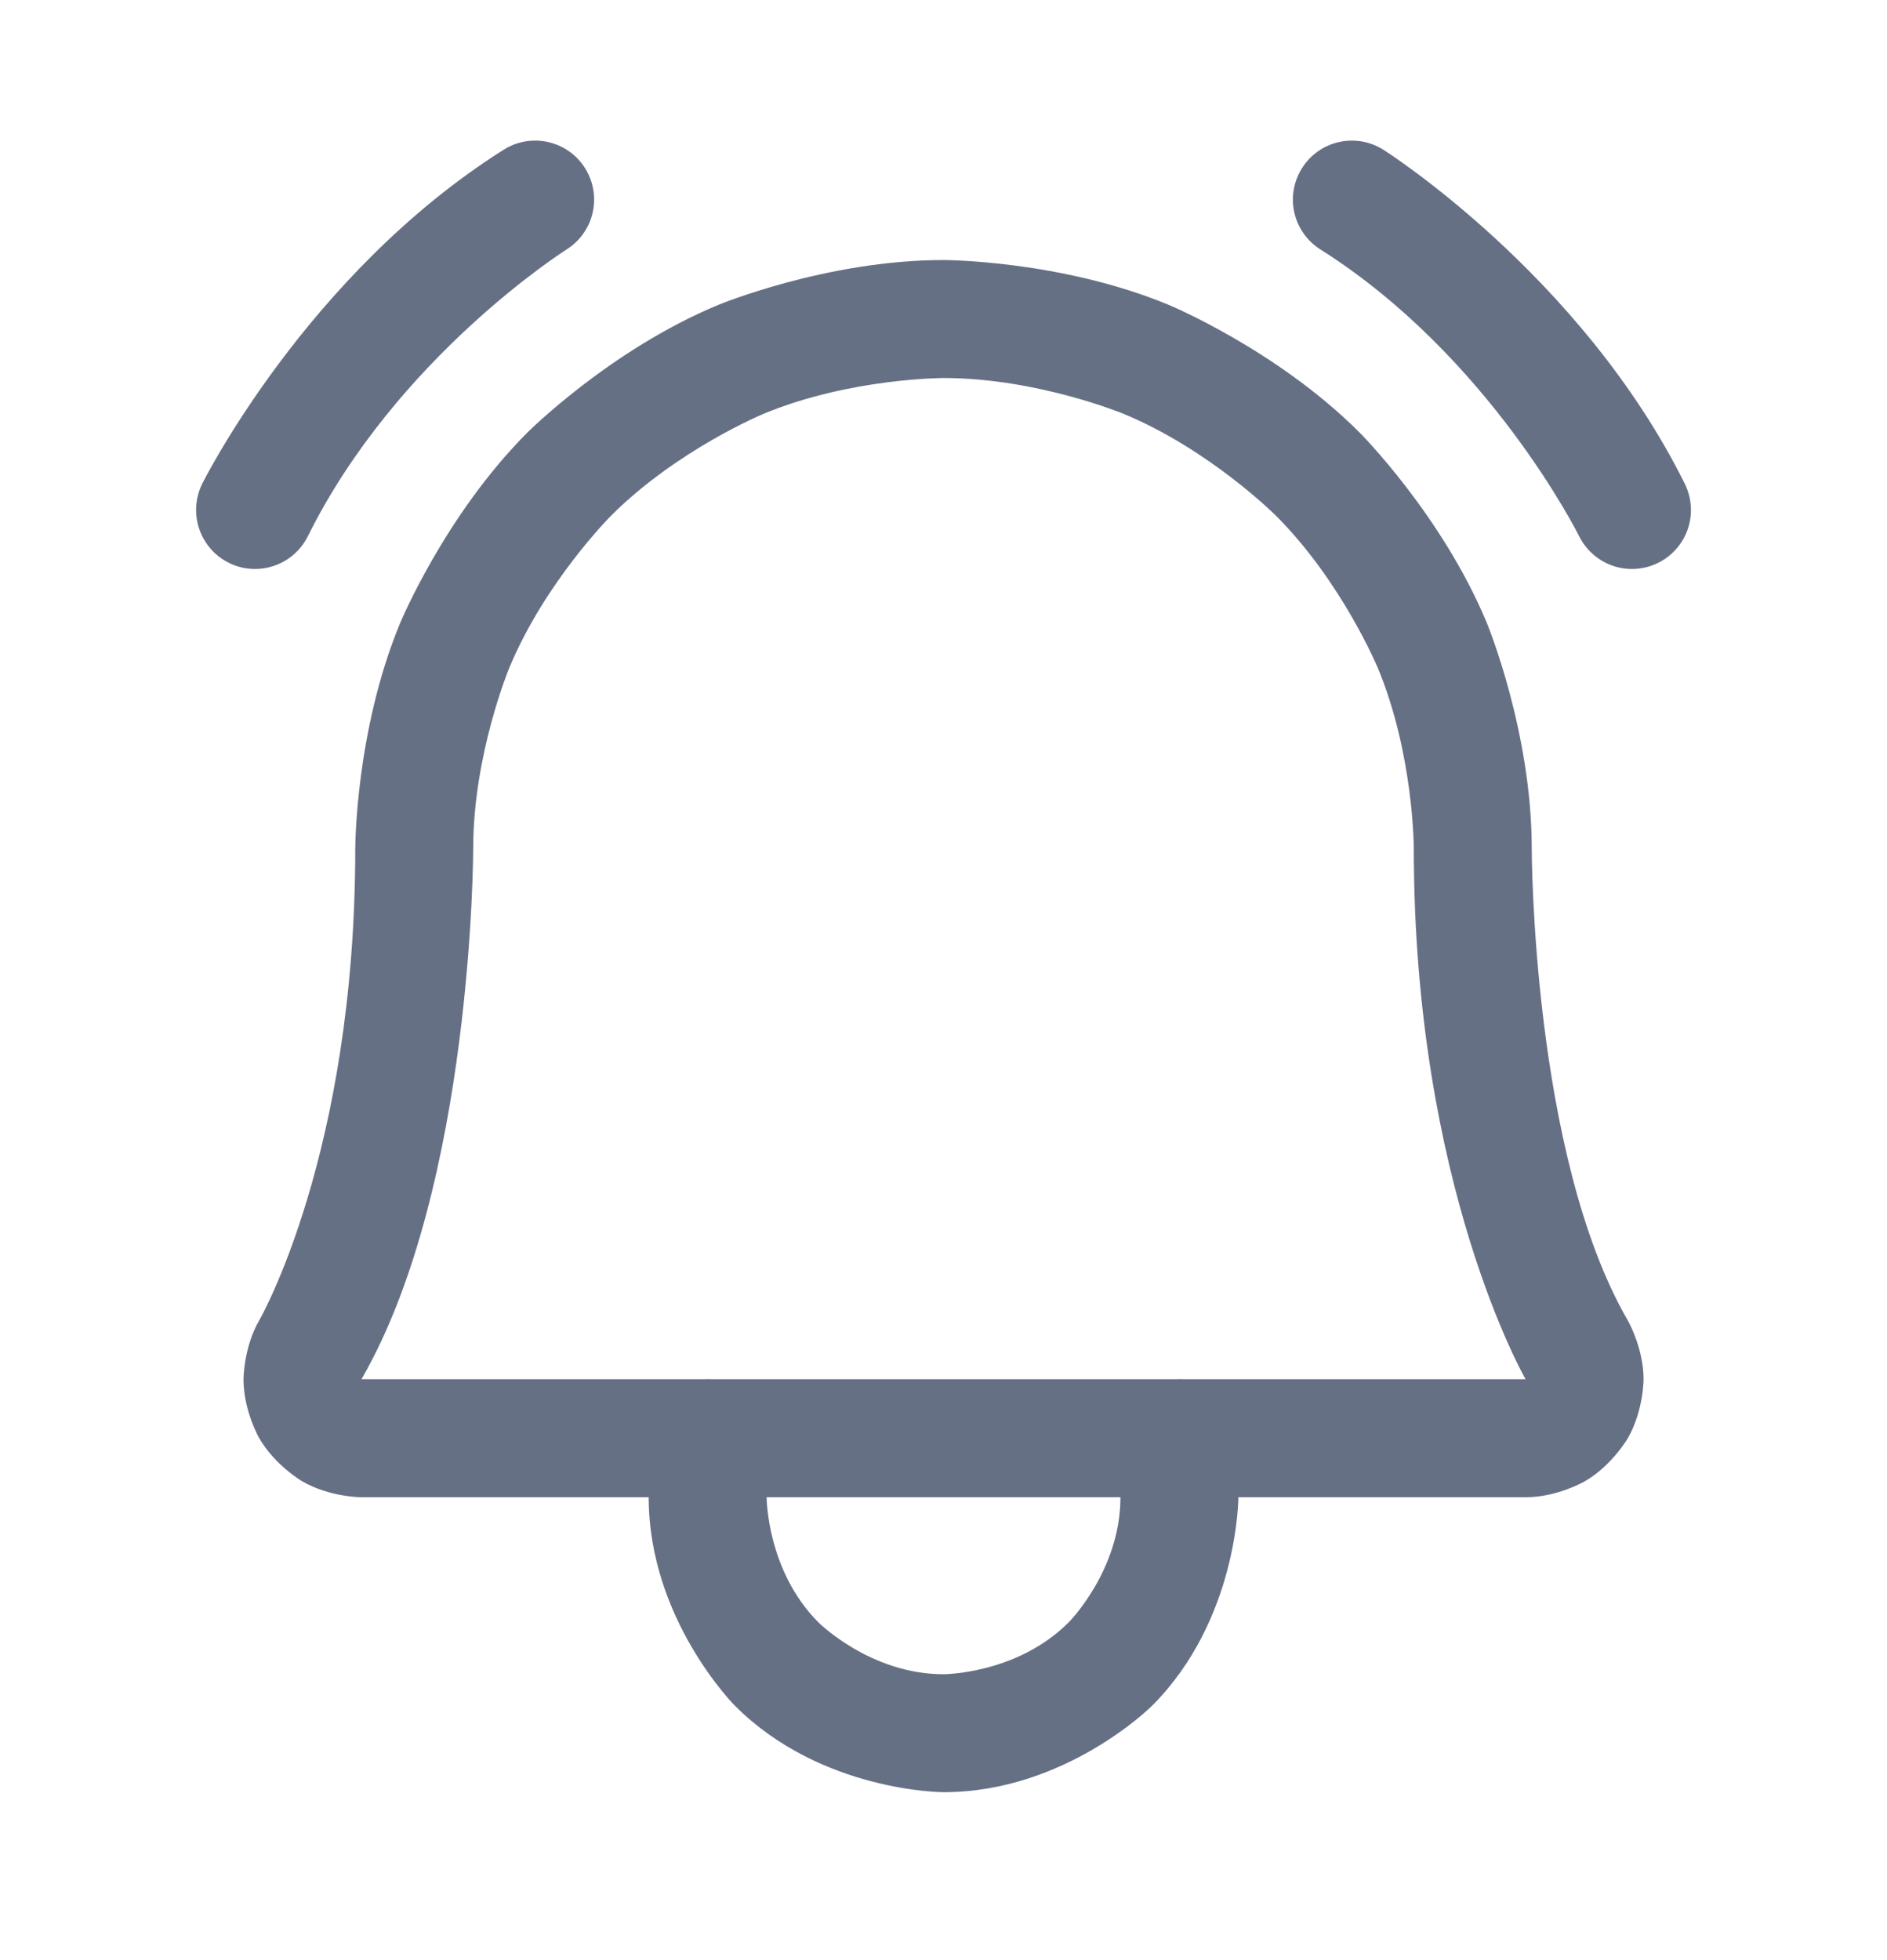 <svg width="26" height="27" viewBox="0 0 26 27" fill="none" xmlns="http://www.w3.org/2000/svg">
<path fill-rule="evenodd" clip-rule="evenodd" d="M21.105 11.687C21.105 11.687 21.105 15.901 22.427 18.186C22.427 18.186 22.645 18.563 22.646 18.998C22.646 18.998 22.646 19.432 22.43 19.809C22.43 19.809 22.213 20.186 21.837 20.404C21.837 20.404 21.461 20.623 21.026 20.624L4.977 20.624C4.977 20.624 4.539 20.623 4.163 20.404C4.163 20.404 3.788 20.186 3.571 19.809C3.571 19.809 3.354 19.432 3.355 18.998C3.355 18.998 3.355 18.563 3.572 18.187C3.572 18.187 4.895 15.901 4.895 11.687C4.895 11.687 4.895 10.075 5.512 8.585C5.512 8.585 6.129 7.096 7.269 5.956C7.269 5.956 8.409 4.816 9.899 4.199C9.899 4.199 11.388 3.582 13 3.582C13 3.582 14.612 3.582 16.102 4.199C16.102 4.199 17.591 4.816 18.731 5.956C18.731 5.956 19.871 7.096 20.488 8.585C20.488 8.585 21.105 10.075 21.105 11.687ZM21.021 18.999C21.021 18.999 19.48 16.337 19.48 11.687C19.48 11.687 19.48 10.398 18.987 9.207C18.987 9.207 18.493 8.016 17.582 7.105C17.582 7.105 16.671 6.193 15.48 5.7C15.48 5.7 14.289 5.207 13 5.207C13 5.207 11.711 5.207 10.521 5.7C10.521 5.7 9.33 6.193 8.418 7.105C8.418 7.105 7.507 8.016 7.014 9.207C7.014 9.207 6.52 10.398 6.52 11.687C6.52 11.687 6.52 16.338 4.98 18.999H21.021Z" fill="#667085"/>
<path d="M17.063 20.624V19.812C17.063 19.363 16.699 18.999 16.25 18.999C15.801 18.999 15.438 19.363 15.438 19.812V20.624C15.438 21.634 14.724 22.348 14.724 22.348C14.01 23.062 13 23.062 13 23.062C11.991 23.062 11.277 22.348 11.277 22.348C10.563 21.634 10.563 20.624 10.563 20.624V19.812C10.563 19.363 10.199 18.999 9.75 18.999C9.301 18.999 8.938 19.363 8.938 19.812V20.624C8.938 22.307 10.127 23.497 10.127 23.497C11.317 24.687 13 24.687 13 24.687C14.683 24.687 15.873 23.497 15.873 23.497C17.063 22.307 17.063 20.624 17.063 20.624Z" fill="#667085"/>
<path d="M21.758 7.386C21.895 7.662 22.177 7.838 22.486 7.838C22.495 7.838 22.505 7.837 22.514 7.837C22.63 7.833 22.744 7.804 22.847 7.753C23.124 7.616 23.299 7.334 23.299 7.025C23.299 7.016 23.299 7.007 23.298 6.997C23.294 6.881 23.265 6.768 23.214 6.664C21.782 3.781 19.06 2.062 19.06 2.062C18.931 1.98 18.78 1.937 18.627 1.937L18.624 1.937C18.565 1.937 18.506 1.944 18.448 1.957C18.237 2.004 18.055 2.133 17.94 2.316C17.858 2.445 17.814 2.596 17.814 2.749L17.814 2.752C17.814 2.811 17.821 2.87 17.834 2.928C17.882 3.139 18.011 3.321 18.193 3.436C20.529 4.911 21.758 7.386 21.758 7.386Z" fill="#667085"/>
<path d="M4.242 7.386C5.471 4.911 7.807 3.436 7.807 3.436C7.989 3.321 8.119 3.139 8.166 2.928C8.179 2.87 8.186 2.81 8.186 2.749L8.186 2.732C8.183 2.584 8.139 2.44 8.061 2.316C7.946 2.133 7.763 2.004 7.553 1.957C7.494 1.943 7.434 1.937 7.374 1.937L7.356 1.937C7.209 1.94 7.065 1.983 6.94 2.062C4.218 3.78 2.786 6.664 2.786 6.664C2.731 6.776 2.702 6.9 2.702 7.025L2.702 7.038C2.707 7.342 2.881 7.618 3.153 7.753C3.265 7.809 3.389 7.838 3.514 7.838L3.519 7.838C3.606 7.837 3.691 7.823 3.773 7.795C3.978 7.726 4.146 7.579 4.242 7.386Z" fill="#667085"/>
</svg>
